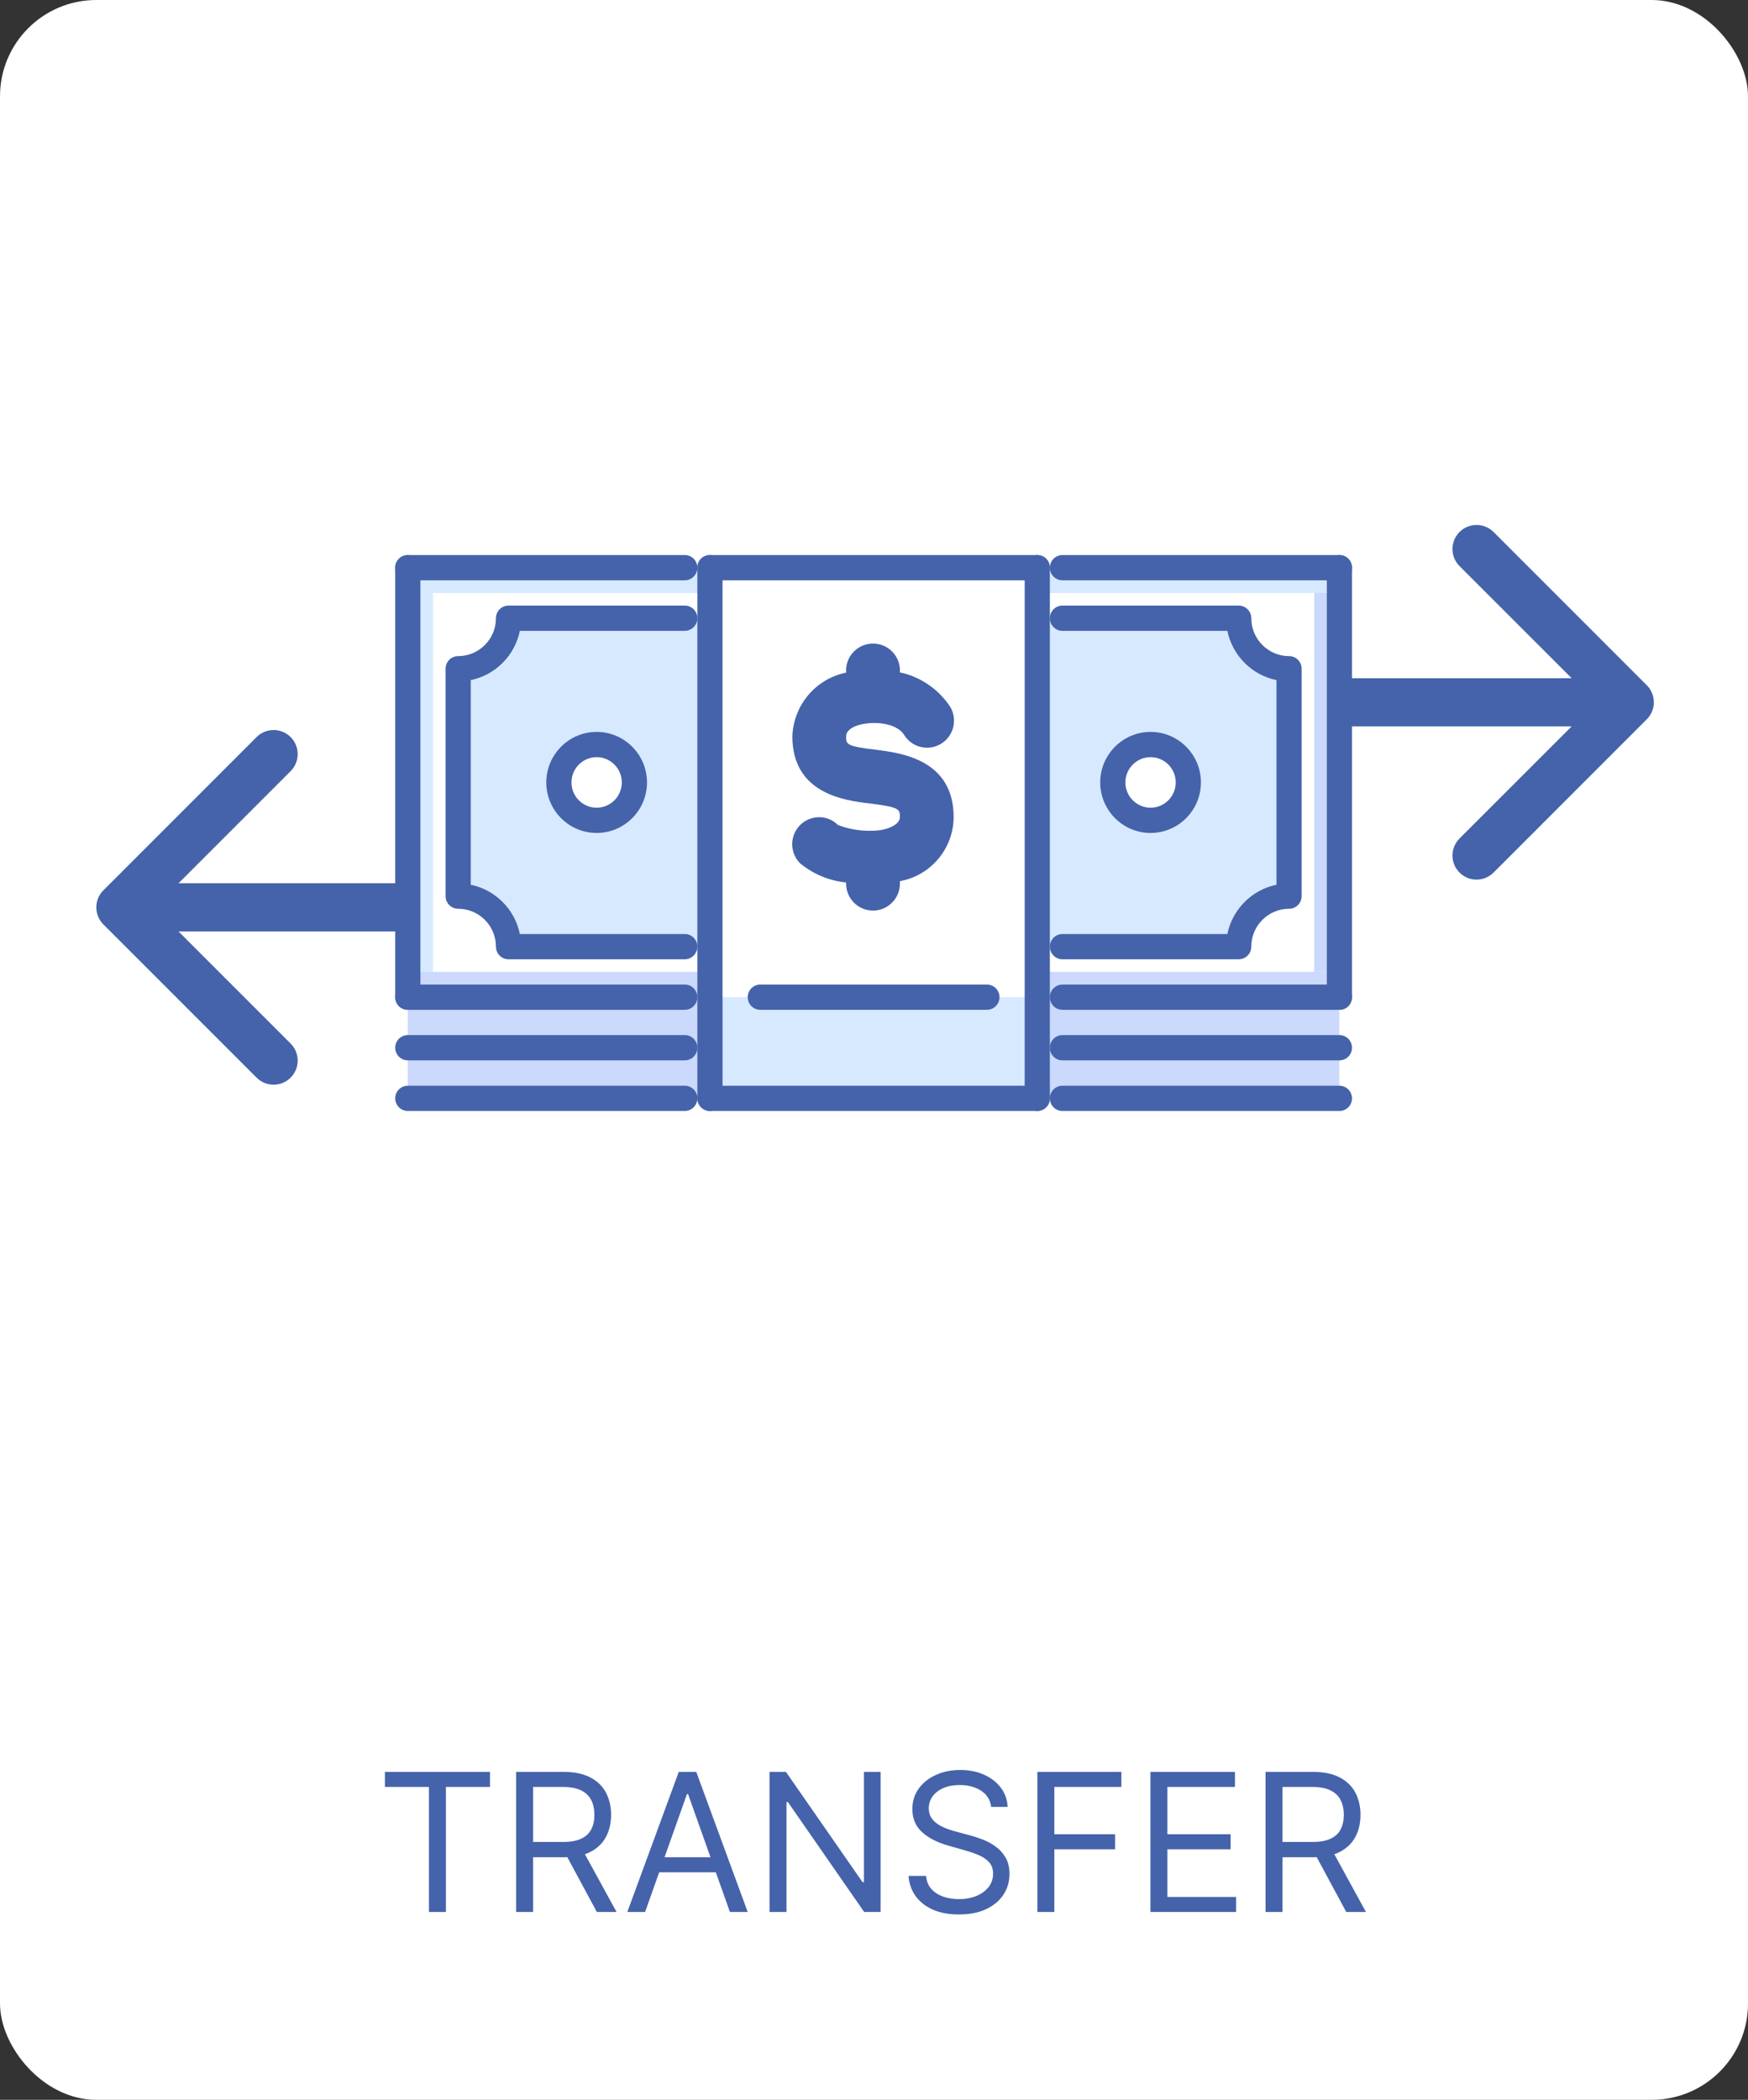 <svg width="363" height="436" viewBox="0 0 363 436" fill="none" xmlns="http://www.w3.org/2000/svg">
<rect x="0" y="0" width="363" height="436" fill="#333333" stroke="none"/>
<rect width="363" height="436" rx="20" fill="white"/>
<path d="M278.147 207.051H84.688V228.056H278.147V207.051Z" fill="#CAD9FC"/>
<path d="M278.147 117.869H84.688V207.051H278.147V117.869Z" fill="white"/>
<path d="M252.007 196.56H110.833L95.147 186.068V138.855L110.833 128.362H252.007L267.693 138.855V186.068L252.007 196.56Z" fill="#D7E9FF"/>
<path d="M131.753 162.461C131.753 166.811 128.237 170.336 123.902 170.336C119.566 170.336 116.05 166.811 116.05 162.461C116.05 158.106 119.566 154.582 123.902 154.582C128.237 154.582 131.753 158.107 131.753 162.461Z" fill="white"/>
<path d="M246.788 162.461C246.788 166.811 243.27 170.336 238.935 170.336C234.6 170.336 231.082 166.811 231.082 162.461C231.082 158.106 234.6 154.582 238.935 154.582C243.27 154.582 246.788 158.107 246.788 162.461Z" fill="white"/>
<path d="M278.147 117.869H84.688V123.127H278.147V117.869Z" fill="#D7E9FF"/>
<path d="M278.147 201.793H84.688V207.496H278.147V201.793Z" fill="#CAD9FC"/>
<path d="M89.914 123.127L84.688 123.127V201.793L89.914 201.793V123.127Z" fill="#D7E9FF"/>
<path d="M278.149 123.127H272.92V201.793H278.149V123.127Z" fill="#CAD9FC"/>
<path d="M215.41 117.869H147.432V207.051H215.41V117.869Z" fill="white"/>
<path d="M215.41 207.051H147.432V228.056H215.41V207.051Z" fill="#D7E9FF"/>
<path d="M142.202 199.183H105.604C104.16 199.183 102.99 198.01 102.99 196.56C102.99 192.221 99.472 188.691 95.147 188.691C93.702 188.691 92.533 187.518 92.533 186.068V138.855C92.533 137.405 93.702 136.232 95.147 136.232C99.472 136.232 102.99 132.702 102.99 128.362C102.99 126.913 104.16 125.739 105.604 125.739H142.202C143.647 125.739 144.817 126.912 144.817 128.362C144.817 129.812 143.648 130.985 142.202 130.985H107.955C106.914 136.119 102.875 140.166 97.761 141.216V183.706C102.875 184.756 106.914 188.804 107.955 193.937H142.202C143.647 193.937 144.817 195.11 144.817 196.56C144.816 198.01 143.647 199.183 142.202 199.183Z" fill="#4563AA"/>
<path d="M142.202 220.167H84.689C83.244 220.167 82.075 218.994 82.075 217.544C82.075 216.094 83.244 214.921 84.689 214.921H142.202C143.647 214.921 144.817 216.094 144.817 217.544C144.816 218.994 143.647 220.167 142.202 220.167Z" fill="#4563AA"/>
<path d="M142.202 230.679H84.689C83.244 230.679 82.075 229.506 82.075 228.056C82.075 226.607 83.244 225.434 84.689 225.434H142.202C143.647 225.434 144.817 226.607 144.817 228.056C144.816 229.506 143.647 230.679 142.202 230.679Z" fill="#4563AA"/>
<path d="M147.431 230.679C145.986 230.679 144.817 229.506 144.817 228.056L144.816 117.871C144.816 116.421 145.985 115.248 147.431 115.248C148.876 115.248 150.045 116.421 150.045 117.871V228.056C150.045 229.506 148.876 230.679 147.431 230.679Z" fill="#4563AA"/>
<path d="M142.202 209.675H84.689C83.244 209.675 82.075 208.502 82.075 207.052C82.075 205.603 83.244 204.43 84.689 204.43H142.202C143.647 204.43 144.817 205.603 144.817 207.052C144.816 208.502 143.647 209.675 142.202 209.675Z" fill="#4563AA"/>
<path d="M84.689 209.675C83.244 209.675 82.075 208.502 82.075 207.052L82.075 117.871C82.075 116.422 83.244 115.248 84.689 115.248C86.133 115.248 87.303 116.421 87.303 117.871V207.052C87.303 208.502 86.135 209.675 84.689 209.675Z" fill="#4563AA"/>
<path d="M142.203 120.493H84.69C83.244 120.493 82.075 119.32 82.075 117.87C82.075 116.42 83.244 115.247 84.69 115.247H142.203C143.647 115.247 144.817 116.42 144.817 117.87C144.817 119.32 143.647 120.493 142.203 120.493Z" fill="#4563AA"/>
<path d="M257.236 199.183H220.635C219.19 199.183 218.021 198.01 218.021 196.56C218.021 195.11 219.19 193.937 220.635 193.937H254.882C255.93 188.804 259.963 184.756 265.08 183.706V141.216C259.963 140.166 255.93 136.119 254.882 130.985H220.635C219.19 130.985 218.021 129.812 218.021 128.362C218.021 126.912 219.19 125.739 220.635 125.739H257.236C258.681 125.739 259.85 126.912 259.85 128.362C259.85 132.701 263.369 136.232 267.693 136.232C269.138 136.232 270.307 137.405 270.307 138.855V186.068C270.307 187.518 269.138 188.691 267.693 188.691C263.369 188.691 259.85 192.221 259.85 196.56C259.85 198.01 258.681 199.183 257.236 199.183Z" fill="#4563AA"/>
<path d="M278.151 220.167H220.635C219.19 220.167 218.021 218.994 218.021 217.544C218.021 216.094 219.19 214.921 220.635 214.921H278.151C279.596 214.921 280.765 216.094 280.765 217.544C280.765 218.994 279.596 220.167 278.151 220.167Z" fill="#4563AA"/>
<path d="M278.151 230.679H220.635C219.19 230.679 218.021 229.506 218.021 228.056C218.021 226.607 219.19 225.434 220.635 225.434H278.151C279.596 225.434 280.765 226.607 280.765 228.056C280.765 229.506 279.596 230.679 278.151 230.679Z" fill="#4563AA"/>
<path d="M215.406 230.679C213.961 230.679 212.792 229.506 212.792 228.056V117.871C212.792 116.421 213.961 115.248 215.406 115.248C216.851 115.248 218.02 116.421 218.02 117.871L218.021 228.056C218.021 229.506 216.851 230.679 215.406 230.679Z" fill="#4563AA"/>
<path d="M278.151 209.675H220.635C219.19 209.675 218.021 208.502 218.021 207.052C218.021 205.603 219.19 204.43 220.635 204.43H278.151C279.596 204.43 280.765 205.603 280.765 207.052C280.765 208.502 279.596 209.675 278.151 209.675Z" fill="#4563AA"/>
<path d="M278.151 209.675C276.706 209.675 275.537 208.502 275.537 207.052V117.871C275.537 116.421 276.706 115.248 278.151 115.248C279.596 115.248 280.765 116.421 280.765 117.871L280.765 207.052C280.765 208.502 279.596 209.675 278.151 209.675Z" fill="#4563AA"/>
<path d="M278.151 120.493H220.635C219.19 120.493 218.02 119.321 218.02 117.871C218.02 116.421 219.19 115.247 220.635 115.247L278.151 115.248C279.596 115.248 280.765 116.421 280.765 117.871C280.765 119.321 279.596 120.493 278.151 120.493Z" fill="#4563AA"/>
<path d="M215.406 120.493H147.431C145.986 120.493 144.816 119.321 144.816 117.871C144.816 116.421 145.985 115.248 147.431 115.248H215.406C216.851 115.248 218.02 116.421 218.02 117.871C218.02 119.321 216.851 120.493 215.406 120.493Z" fill="#4563AA"/>
<path d="M204.949 209.675H157.888C156.443 209.675 155.273 208.502 155.273 207.052C155.273 205.603 156.443 204.43 157.888 204.43H204.949C206.394 204.43 207.563 205.603 207.563 207.052C207.563 208.502 206.394 209.675 204.949 209.675Z" fill="#4563AA"/>
<path d="M215.406 230.679H147.431C145.986 230.679 144.817 229.506 144.817 228.056C144.817 226.607 145.985 225.434 147.431 225.434H215.406C216.851 225.434 218.021 226.607 218.021 228.056C218.021 229.506 216.851 230.679 215.406 230.679Z" fill="#4563AA"/>
<path d="M123.901 172.953C118.137 172.953 113.446 168.245 113.446 162.461C113.446 156.677 118.137 151.969 123.901 151.969C129.669 151.969 134.359 156.677 134.359 162.461C134.359 168.245 129.669 172.953 123.901 172.953ZM123.901 157.215C121.019 157.215 118.675 159.567 118.675 162.462C118.675 165.356 121.019 167.708 123.901 167.708C126.784 167.708 129.13 165.356 129.13 162.462C129.13 159.567 126.784 157.215 123.901 157.215Z" fill="#4563AA"/>
<path d="M238.935 172.953C233.17 172.953 228.478 168.245 228.478 162.461C228.478 156.677 233.171 151.969 238.935 151.969C244.7 151.969 249.392 156.677 249.392 162.461C249.392 168.245 244.701 172.953 238.935 172.953ZM238.935 157.215C236.051 157.215 233.707 159.567 233.707 162.462C233.707 165.356 236.051 167.708 238.935 167.708C241.82 167.708 244.163 165.356 244.163 162.462C244.163 159.567 241.82 157.215 238.935 157.215Z" fill="#4563AA"/>
<path d="M181.963 155.681C175.71 154.952 175.71 154.56 175.71 152.88C175.71 149.743 185.09 148.847 187.658 152.432C189.2 155.123 192.624 156.051 195.307 154.504C197.989 152.958 198.914 149.522 197.372 146.83C194.958 143.13 191.186 140.533 186.876 139.604C187.006 137.603 186.061 135.685 184.399 134.571C182.736 133.458 180.608 133.319 178.816 134.207C177.024 135.095 175.84 136.875 175.71 138.876V139.66C169.391 140.95 164.776 146.415 164.544 152.88C164.544 164.811 175.375 166.211 180.623 166.828C186.876 167.612 186.876 168.004 186.876 169.684C186.876 171.365 183.861 172.485 181.293 172.485C178.819 172.589 176.35 172.189 174.035 171.309C171.858 169.137 168.341 169.137 166.163 171.309C165.106 172.361 164.512 173.792 164.512 175.286C164.512 176.779 165.106 178.211 166.163 179.263C168.887 181.501 172.207 182.884 175.71 183.24C175.63 185.241 176.621 187.133 178.308 188.203C179.996 189.273 182.124 189.358 183.891 188.427C185.659 187.496 186.796 185.689 186.876 183.688V182.96C193.295 181.802 197.984 176.227 198.042 169.684C198.042 157.753 187.211 156.353 181.963 155.681Z" fill="#4563AA"/>
<path fill-rule="evenodd" clip-rule="evenodd" d="M310.163 110.464L341.982 142.284C343.935 144.237 343.935 147.403 341.982 149.355L310.163 181.175C308.21 183.128 305.044 183.128 303.091 181.175C301.139 179.223 301.139 176.057 303.091 174.104L326.376 150.82H281C278.239 150.82 276 148.581 276 145.82C276 143.058 278.239 140.82 281 140.82H326.376L303.091 117.536C301.139 115.583 301.139 112.417 303.091 110.464C305.044 108.512 308.21 108.512 310.163 110.464Z" fill="#4563AA"/>
<path fill-rule="evenodd" clip-rule="evenodd" d="M53.284 223.756L21.465 191.937C19.512 189.984 19.512 186.818 21.465 184.866L53.284 153.046C55.237 151.093 58.403 151.093 60.355 153.046C62.308 154.998 62.308 158.164 60.355 160.117L37.071 183.401H82.075C84.836 183.401 87.075 185.64 87.075 188.401C87.075 191.163 84.836 193.401 82.075 193.401H37.071L60.355 216.685C62.308 218.638 62.308 221.804 60.355 223.756C58.403 225.709 55.237 225.709 53.284 223.756Z" fill="#4563AA"/>
<path d="M79.932 371.034V367.909H101.75V371.034H92.602V397H89.079V371.034H79.932ZM107.187 397V367.909H117.016C119.289 367.909 121.155 368.297 122.613 369.074C124.071 369.841 125.151 370.897 125.852 372.241C126.552 373.586 126.903 375.116 126.903 376.83C126.903 378.544 126.552 380.063 125.852 381.389C125.151 382.715 124.076 383.757 122.627 384.514C121.178 385.262 119.327 385.636 117.073 385.636H109.119V382.455H116.96C118.513 382.455 119.763 382.227 120.71 381.773C121.666 381.318 122.357 380.674 122.783 379.841C123.219 378.998 123.437 377.994 123.437 376.83C123.437 375.665 123.219 374.647 122.783 373.776C122.348 372.904 121.652 372.232 120.695 371.759C119.739 371.276 118.475 371.034 116.903 371.034H110.71V397H107.187ZM120.88 383.932L128.039 397H123.948L116.903 383.932H120.88ZM133.966 397H130.273L140.955 367.909H144.591L155.273 397H151.58L142.886 372.511H142.659L133.966 397ZM135.33 385.636H150.216V388.761H135.33V385.636ZM182.872 367.909V397H179.463L163.611 374.159H163.327V397H159.804V367.909H163.213L179.122 390.807H179.406V367.909H182.872ZM205.83 375.182C205.66 373.742 204.969 372.625 203.756 371.83C202.544 371.034 201.058 370.636 199.296 370.636C198.008 370.636 196.881 370.845 195.915 371.261C194.959 371.678 194.211 372.251 193.671 372.98C193.141 373.709 192.876 374.538 192.876 375.466C192.876 376.242 193.06 376.91 193.43 377.469C193.808 378.018 194.291 378.477 194.879 378.847C195.466 379.206 196.081 379.505 196.725 379.741C197.369 379.969 197.961 380.153 198.501 380.295L201.455 381.091C202.213 381.29 203.056 381.564 203.984 381.915C204.921 382.265 205.816 382.743 206.668 383.349C207.53 383.946 208.24 384.713 208.799 385.651C209.358 386.588 209.637 387.739 209.637 389.102C209.637 390.674 209.225 392.095 208.401 393.364C207.587 394.633 206.394 395.641 204.822 396.389C203.259 397.137 201.361 397.511 199.126 397.511C197.042 397.511 195.238 397.175 193.714 396.503C192.199 395.83 191.005 394.893 190.134 393.69C189.272 392.488 188.785 391.091 188.671 389.5H192.308C192.402 390.598 192.772 391.508 193.415 392.227C194.069 392.937 194.893 393.468 195.887 393.818C196.891 394.159 197.97 394.33 199.126 394.33C200.47 394.33 201.678 394.112 202.748 393.676C203.818 393.231 204.665 392.616 205.29 391.83C205.915 391.034 206.228 390.106 206.228 389.045C206.228 388.08 205.958 387.294 205.418 386.688C204.879 386.081 204.168 385.589 203.288 385.21C202.407 384.831 201.455 384.5 200.433 384.216L196.853 383.193C194.58 382.54 192.781 381.607 191.455 380.395C190.129 379.183 189.467 377.597 189.467 375.636C189.467 374.008 189.907 372.587 190.788 371.375C191.678 370.153 192.871 369.206 194.367 368.534C195.873 367.852 197.554 367.511 199.41 367.511C201.285 367.511 202.951 367.848 204.41 368.52C205.868 369.183 207.023 370.092 207.876 371.247C208.737 372.402 209.192 373.714 209.239 375.182H205.83ZM215.429 397V367.909H232.872V371.034H218.952V380.864H231.565V383.989H218.952V397H215.429ZM238.906 397V367.909H256.462V371.034H242.428V380.864H255.553V383.989H242.428V393.875H256.69V397H238.906ZM262.812 397V367.909H272.641C274.914 367.909 276.78 368.297 278.238 369.074C279.696 369.841 280.776 370.897 281.477 372.241C282.177 373.586 282.528 375.116 282.528 376.83C282.528 378.544 282.177 380.063 281.477 381.389C280.776 382.715 279.701 383.757 278.252 384.514C276.803 385.262 274.952 385.636 272.698 385.636H264.744V382.455H272.585C274.138 382.455 275.388 382.227 276.335 381.773C277.291 381.318 277.982 380.674 278.408 379.841C278.844 378.998 279.062 377.994 279.062 376.83C279.062 375.665 278.844 374.647 278.408 373.776C277.973 372.904 277.277 372.232 276.32 371.759C275.364 371.276 274.1 371.034 272.528 371.034H266.335V397H262.812ZM276.505 383.932L283.664 397H279.573L272.528 383.932H276.505Z" fill="#4563AA"/>
</svg>
